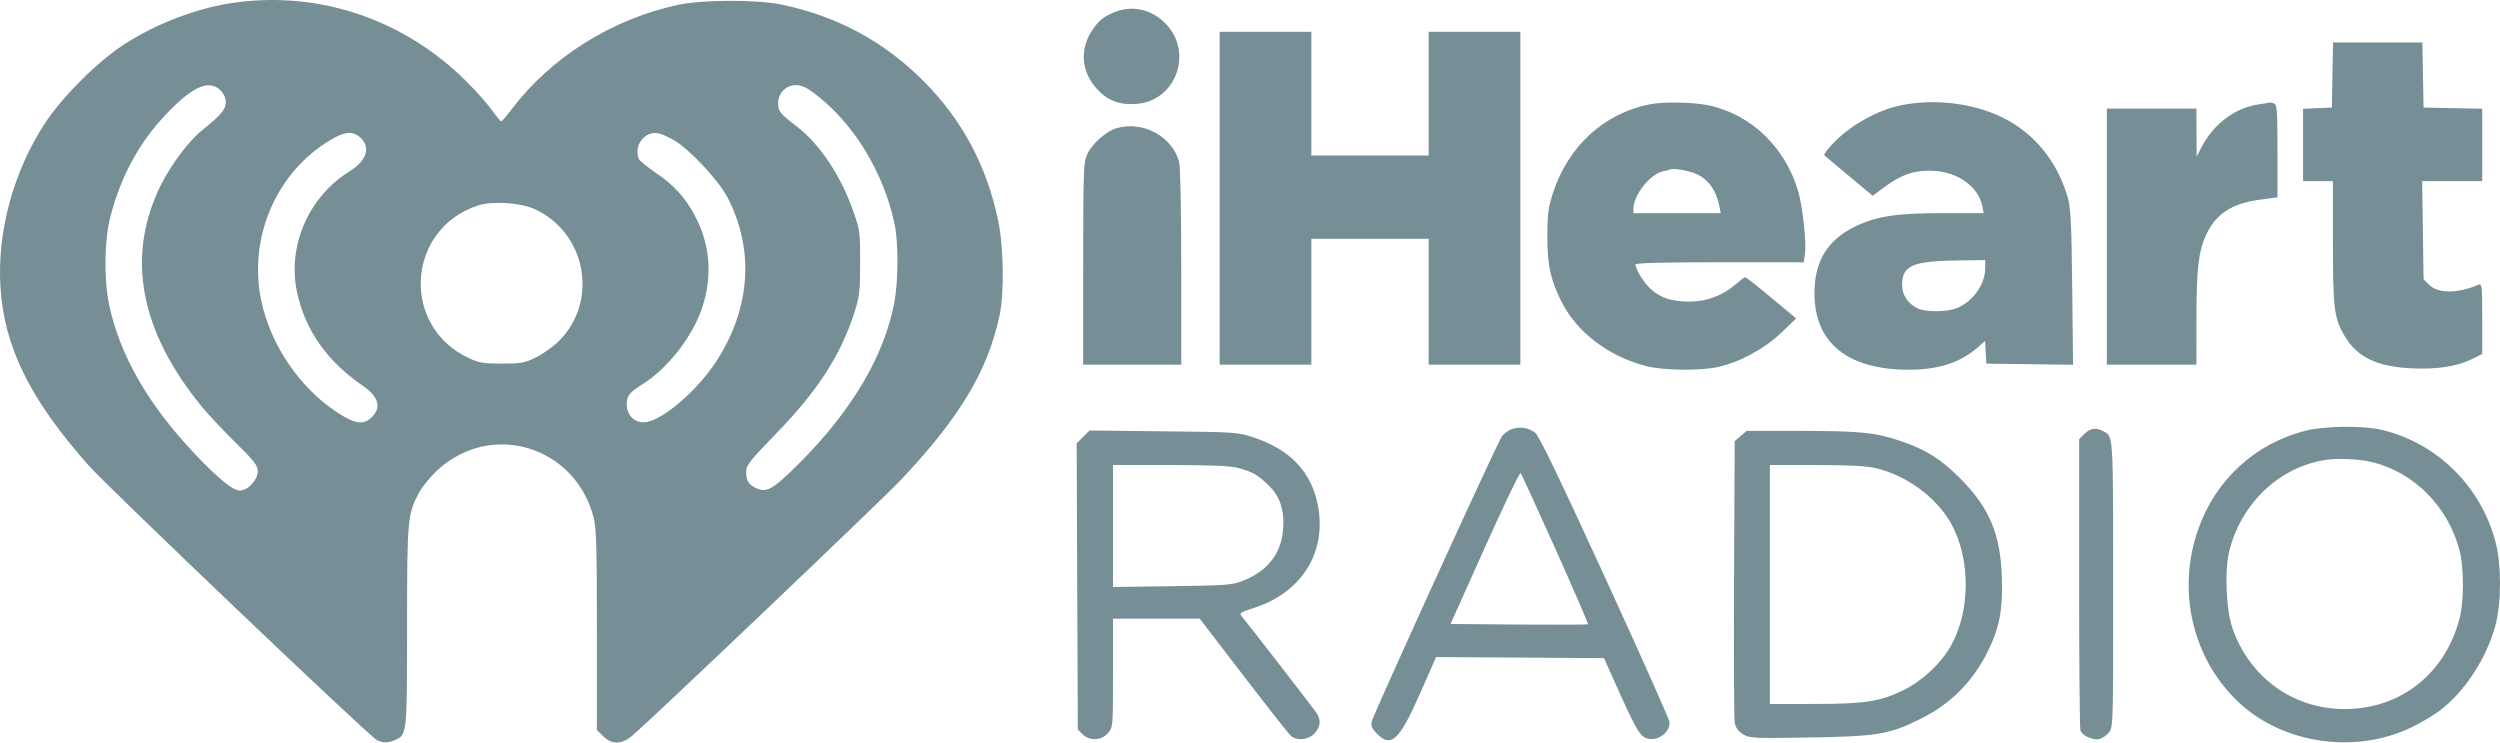 <svg width="202" height="60" viewBox="0 0 202 60" fill="none" xmlns="http://www.w3.org/2000/svg">
<path fill-rule="evenodd" clip-rule="evenodd" d="M19.191 0.179C16.104 0.572 12.651 1.867 9.934 3.65C7.829 5.031 5.023 7.838 3.643 9.944C1.085 13.848 -0.238 18.701 0.035 23.173C0.332 28.023 2.413 32.248 7.133 37.58C8.701 39.351 29.777 59.439 30.44 59.794C30.904 60.043 31.383 60.039 31.948 59.781C32.885 59.354 32.891 59.302 32.891 50.635C32.891 41.943 32.93 41.514 33.879 39.769C34.132 39.304 34.785 38.51 35.331 38.005C39.671 33.984 46.46 36.025 47.964 41.803C48.182 42.643 48.228 44.197 48.228 50.898V58.979L48.731 59.483C49.439 60.191 50.242 60.172 51.105 59.427C52.97 57.814 71.311 40.35 72.8 38.769C77.536 33.737 79.742 30.08 80.74 25.611C81.156 23.748 81.11 20.013 80.644 17.787C79.72 13.375 77.722 9.653 74.599 6.528C71.428 3.356 67.668 1.326 63.22 0.385C61.176 -0.046 56.804 -0.041 54.776 0.395C49.435 1.546 44.504 4.641 41.349 8.822C40.939 9.365 40.555 9.806 40.495 9.801C40.436 9.797 40.089 9.377 39.725 8.869C39.361 8.36 38.422 7.309 37.639 6.532C32.685 1.622 25.979 -0.687 19.191 0.179ZM90.233 0.916C89.239 1.271 88.746 1.659 88.209 2.506C87.239 4.036 87.374 5.758 88.57 7.117C89.442 8.108 90.427 8.498 91.804 8.398C95.067 8.162 96.476 4.146 94.108 1.833C93.031 0.781 91.576 0.437 90.233 0.916ZM98.546 16.017V29.467H102.252H105.956V24.38V19.293H110.695H115.434V24.38V29.467H119.139H122.844V16.017V2.568H119.139H115.434V7.568V12.569H110.695H105.956V7.568V2.568H102.252H98.546V16.017ZM188.462 6.059L188.414 8.689L187.251 8.74L186.088 8.791V11.714V14.638H187.294H188.5L188.502 19.595C188.504 24.951 188.597 25.702 189.433 27.129C190.453 28.871 192.079 29.647 194.962 29.767C197.027 29.853 198.626 29.586 199.877 28.948L200.563 28.598V25.738C200.563 23.08 200.541 22.887 200.261 23.006C198.579 23.726 196.991 23.729 196.277 23.016L195.824 22.562L195.769 18.6L195.714 14.638H198.139H200.563V11.711V8.785L198.193 8.737L195.824 8.689L195.776 6.059L195.729 3.43H192.119H188.509L188.462 6.059ZM17.82 7.302C18.09 7.572 18.243 7.921 18.243 8.267C18.243 8.844 17.868 9.285 16.292 10.556C15.267 11.383 13.814 13.315 13.021 14.904C10.143 20.674 11.277 26.764 16.379 32.945C16.874 33.545 18.078 34.822 19.054 35.783C20.57 37.276 20.828 37.61 20.828 38.081C20.828 38.763 20.02 39.64 19.392 39.64C18.817 39.64 17.628 38.671 15.704 36.635C11.995 32.71 9.715 28.756 8.838 24.725C8.384 22.642 8.419 19.447 8.917 17.517C9.736 14.345 11.176 11.647 13.231 9.433C15.476 7.015 16.881 6.362 17.82 7.302ZM65.749 7.502C68.934 9.892 71.382 13.858 72.281 18.086C72.6 19.585 72.588 22.719 72.257 24.464C71.441 28.771 68.826 33.188 64.586 37.423C62.409 39.598 61.92 39.868 61.013 39.399C60.443 39.104 60.29 38.819 60.29 38.051C60.29 37.607 60.664 37.14 62.66 35.088C66.042 31.61 67.874 28.794 69.01 25.328C69.446 23.997 69.491 23.626 69.5 21.276C69.509 18.782 69.489 18.632 68.939 17.052C67.957 14.229 66.245 11.655 64.408 10.241C63.002 9.158 62.875 9.001 62.875 8.336C62.875 7.514 63.504 6.878 64.319 6.878C64.738 6.878 65.166 7.065 65.749 7.502ZM133.27 8.434C129.59 9.173 126.718 11.81 125.482 15.586C125.1 16.756 125.03 17.28 125.024 19.035C125.016 21.442 125.3 22.714 126.254 24.534C127.506 26.924 130.038 28.815 133.012 29.581C134.372 29.932 137.319 29.971 138.784 29.659C140.539 29.285 142.537 28.208 143.91 26.898L145.133 25.731L143.132 24.064C142.031 23.147 141.078 22.397 141.014 22.397C140.95 22.397 140.62 22.642 140.28 22.94C139.23 23.863 137.921 24.363 136.544 24.368C135.105 24.373 134.226 24.098 133.417 23.387C132.856 22.893 132.15 21.77 132.15 21.369C132.15 21.248 134.355 21.19 138.942 21.19H145.733L145.84 20.544C145.978 19.71 145.67 16.776 145.313 15.524C144.288 11.931 141.508 9.243 138.058 8.512C136.807 8.246 134.399 8.207 133.27 8.434ZM153.518 8.526C151.76 8.904 149.766 9.982 148.422 11.281C147.732 11.948 147.321 12.469 147.415 12.559C147.502 12.642 148.415 13.409 149.444 14.263L151.316 15.816L152.331 15.068C153.679 14.075 154.782 13.72 156.259 13.804C158.236 13.916 159.865 15.106 160.171 16.664L160.282 17.224H156.979C153.238 17.224 151.673 17.459 149.952 18.277C147.674 19.36 146.608 21.088 146.608 23.695C146.608 27.698 149.273 29.865 154.207 29.875C156.603 29.879 158.4 29.301 159.794 28.077L160.393 27.551L160.445 28.466L160.497 29.381L164 29.427L167.503 29.474L167.434 23.22C167.377 17.995 167.317 16.799 167.073 15.952C166.229 13.031 164.367 10.752 161.79 9.487C159.407 8.318 156.212 7.947 153.518 8.526ZM182.508 8.433C180.592 8.713 178.877 9.993 177.892 11.879L177.487 12.655L177.479 10.715L177.471 8.775H173.852H170.234V19.121V29.467H173.852H177.471L177.473 25.803C177.474 21.775 177.635 20.335 178.227 19.034C179.014 17.304 180.299 16.448 182.574 16.138L184.02 15.941V12.204C184.02 8.955 183.984 8.454 183.747 8.362C183.597 8.305 183.461 8.267 183.445 8.279C183.43 8.291 183.008 8.36 182.508 8.433ZM90.247 10.349C89.396 10.588 88.231 11.617 87.843 12.473C87.549 13.12 87.525 13.777 87.522 21.32L87.518 29.467H91.481H95.445L95.444 21.578C95.443 16.825 95.374 13.441 95.27 13.066C94.7 11.015 92.366 9.753 90.247 10.349ZM29.116 11.118C29.975 11.896 29.632 12.987 28.259 13.835C24.94 15.885 23.204 19.862 23.998 23.598C24.649 26.664 26.428 29.196 29.312 31.165C30.582 32.031 30.841 32.913 30.055 33.699C29.377 34.378 28.66 34.27 27.151 33.26C24.146 31.249 21.835 27.807 21.1 24.247C20.053 19.176 22.339 13.897 26.702 11.31C27.878 10.613 28.504 10.563 29.116 11.118ZM54.431 11.313C55.687 12.033 58.051 14.549 58.774 15.934C60.98 20.162 60.653 24.938 57.863 29.214C56.256 31.678 53.341 34.123 52.012 34.123C51.217 34.123 50.64 33.51 50.64 32.666C50.64 31.989 50.859 31.705 51.846 31.094C53.957 29.791 56.006 27.15 56.771 24.748C57.567 22.249 57.372 19.79 56.198 17.526C55.402 15.99 54.481 14.97 52.964 13.946C52.279 13.484 51.67 12.978 51.61 12.823C51.187 11.72 52.117 10.543 53.225 10.777C53.462 10.827 54.005 11.068 54.431 11.313ZM137.106 14.073C138.054 14.514 138.687 15.414 138.927 16.664L139.034 17.224H135.506H131.978L131.981 16.836C131.992 15.761 133.33 14.074 134.35 13.849C134.609 13.792 134.898 13.718 134.993 13.684C135.296 13.576 136.525 13.802 137.106 14.073ZM43.23 16.907C47.376 18.836 48.381 24.329 45.176 27.537C44.718 27.995 43.879 28.597 43.313 28.875C42.382 29.332 42.115 29.381 40.559 29.381C39.053 29.381 38.713 29.323 37.858 28.922C32.351 26.339 32.841 18.49 38.627 16.602C39.796 16.221 42.079 16.372 43.23 16.907ZM160.407 21.664C160.4 22.973 159.431 24.346 158.133 24.888C157.32 25.228 155.55 25.235 154.903 24.901C154.139 24.505 153.69 23.822 153.69 23.052C153.69 21.425 154.502 21.083 158.472 21.039L160.411 21.018L160.407 21.664ZM122.199 34.657C121.892 34.747 121.505 35.028 121.34 35.279C120.888 35.969 110.944 57.761 110.836 58.299C110.762 58.663 110.857 58.883 111.265 59.291C112.416 60.442 113.073 59.821 114.765 55.978L116.037 53.089L122.821 53.133L129.605 53.176L130.373 54.9C132.063 58.693 132.459 59.413 132.973 59.626C133.828 59.981 134.919 59.26 134.9 58.354C134.896 58.161 132.545 52.888 129.676 46.634C125.975 38.567 124.338 35.176 124.04 34.96C123.481 34.555 122.879 34.456 122.199 34.657ZM186.346 34.791C182.252 35.804 179.044 38.728 177.624 42.741C175.842 47.782 177.176 53.353 181.006 56.855C184.573 60.117 190.326 60.928 194.79 58.797C195.548 58.436 196.595 57.82 197.116 57.429C199.126 55.923 200.914 53.195 201.623 50.553C202.126 48.68 202.126 45.602 201.623 43.729C200.421 39.248 196.878 35.778 192.435 34.73C190.949 34.379 187.887 34.41 186.346 34.791ZM168.417 35.063L167.993 35.486V47.119C167.993 53.517 168.042 58.877 168.1 59.031C168.262 59.451 169.131 59.839 169.632 59.713C169.871 59.653 170.221 59.408 170.409 59.169C170.742 58.744 170.75 58.446 170.745 47.161C170.739 34.935 170.761 35.276 169.943 34.84C169.361 34.53 168.879 34.6 168.417 35.063ZM87.514 35.306L86.994 35.828L87.04 47.385L87.087 58.943L87.471 59.327C88.036 59.893 88.993 59.851 89.522 59.236C89.928 58.763 89.93 58.741 89.93 54.373V49.986H93.434H96.937L100.483 54.607C102.433 57.149 104.159 59.337 104.319 59.47C104.824 59.889 105.776 59.773 106.237 59.236C106.721 58.674 106.756 58.154 106.35 57.568C106.018 57.089 100.701 50.226 100.327 49.794C100.111 49.544 100.215 49.474 101.331 49.115C105.196 47.872 107.225 44.6 106.481 40.814C105.952 38.125 104.268 36.344 101.321 35.354C100.036 34.922 99.9 34.913 94.023 34.85L88.035 34.785L87.514 35.306ZM140.647 35.228L140.163 35.644L140.112 46.738C140.085 52.84 140.108 58.088 140.165 58.4C140.235 58.789 140.442 59.079 140.819 59.317C141.345 59.649 141.583 59.661 146.194 59.589C151.675 59.502 152.65 59.34 155.155 58.099C157.587 56.895 159.354 55.138 160.577 52.708C161.556 50.764 161.848 49.233 161.748 46.569C161.618 43.09 160.718 40.991 158.339 38.61C156.827 37.098 155.626 36.343 153.644 35.659C151.583 34.948 150.335 34.819 145.472 34.816L141.13 34.812L140.647 35.228ZM191.584 37.319C195.056 38.138 197.834 40.94 198.751 44.548C199.086 45.867 199.086 48.587 198.751 49.907C197.606 54.415 193.981 57.293 189.448 57.293C185.312 57.293 181.801 54.775 180.394 50.8C179.862 49.297 179.731 46.045 180.138 44.468C181.126 40.645 184.13 37.789 187.811 37.173C188.797 37.008 190.553 37.076 191.584 37.319ZM100.019 37.807C101.195 38.12 101.608 38.351 102.464 39.176C103.422 40.099 103.788 41.18 103.676 42.754C103.535 44.716 102.441 46.126 100.442 46.922C99.564 47.271 99.141 47.304 94.712 47.364L89.93 47.428V42.499V37.571L94.54 37.573C97.847 37.575 99.395 37.641 100.019 37.807ZM151.605 37.836C154.039 38.41 156.44 40.173 157.622 42.252C159.233 45.086 159.234 49.363 157.624 52.202C156.826 53.609 155.322 55.016 153.83 55.75C151.928 56.687 150.71 56.877 146.582 56.88L143.006 56.883V47.227V37.571L146.754 37.574C149.485 37.576 150.802 37.647 151.605 37.836ZM125.682 44.359C127.164 47.666 128.345 50.402 128.308 50.44C128.27 50.477 125.756 50.488 122.721 50.463L117.203 50.417L119.97 44.251C121.493 40.86 122.794 38.144 122.863 38.216C122.932 38.288 124.2 41.053 125.682 44.359Z" fill="#768E95"/>
</svg>
